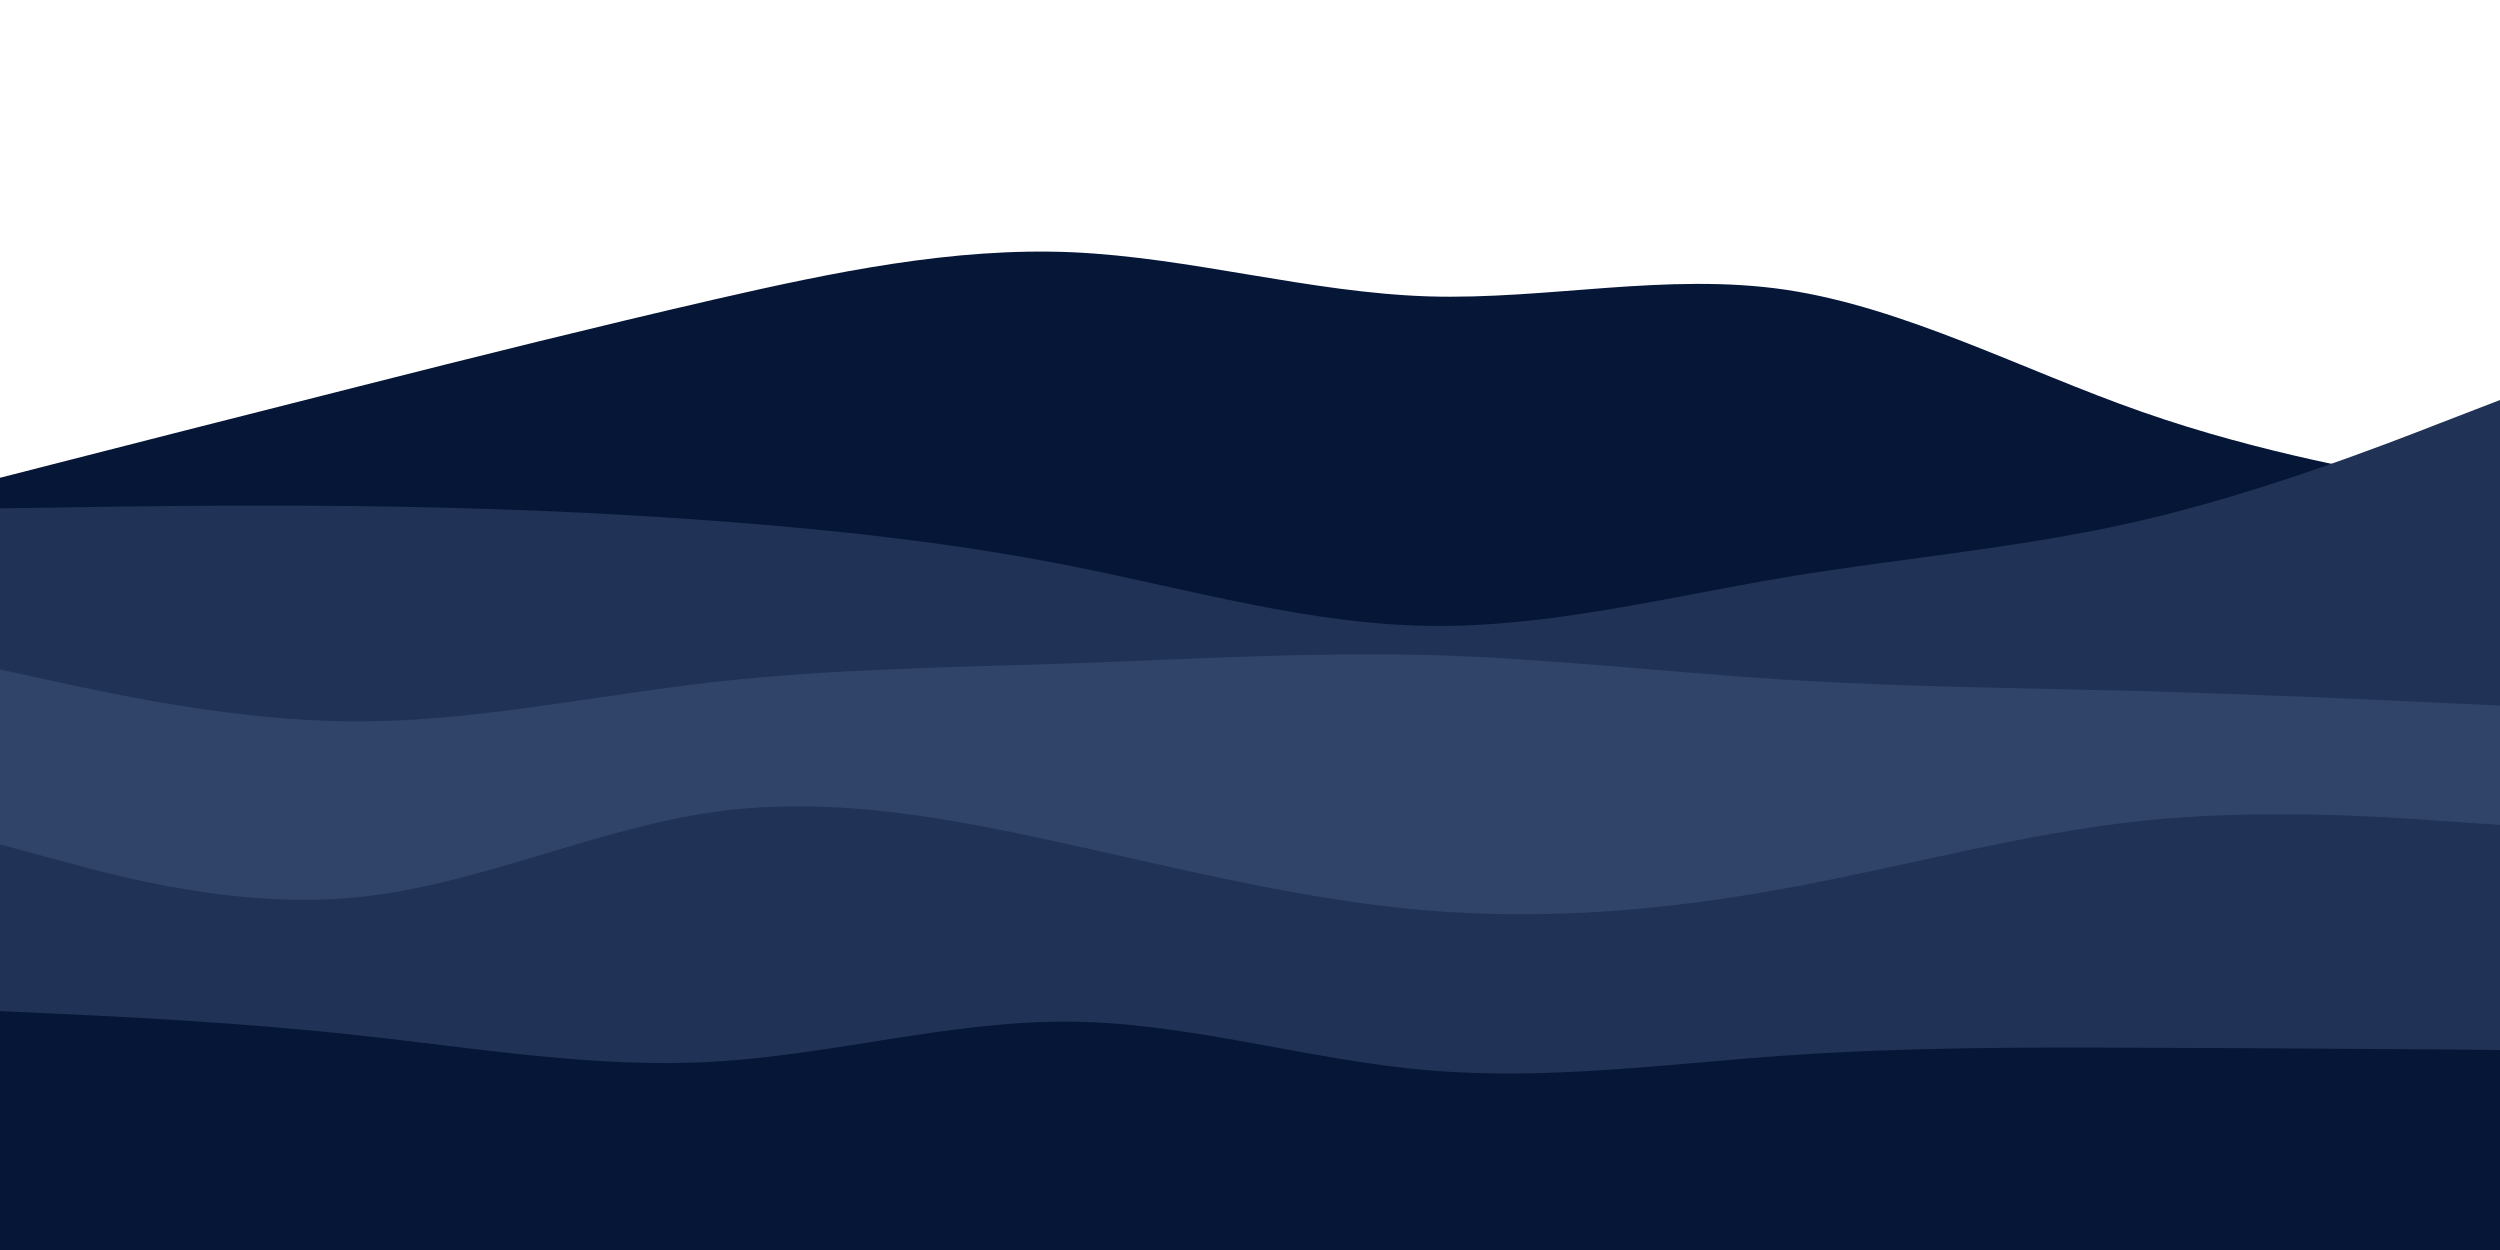 <svg id="visual" viewBox="0 0 900 450" width="900" height="450" xmlns="http://www.w3.org/2000/svg" xmlns:xlink="http://www.w3.org/1999/xlink" version="1.1"><path d="M0 172L21.5 166.5C43 161 86 150 128.8 139.2C171.7 128.3 214.3 117.7 257.2 107.8C300 98 343 89 385.8 90.8C428.7 92.7 471.3 105.3 514.2 106.7C557 108 600 98 642.8 104.3C685.7 110.7 728.3 133.3 771.2 148.3C814 163.3 857 170.7 878.5 174.3L900 178L900 451L878.5 451C857 451 814 451 771.2 451C728.3 451 685.7 451 642.8 451C600 451 557 451 514.2 451C471.3 451 428.7 451 385.8 451C343 451 300 451 257.2 451C214.3 451 171.7 451 128.8 451C86 451 43 451 21.5 451L0 451Z" fill="#051636"></path><path d="M0 183L21.5 182.7C43 182.3 86 181.7 128.8 182.2C171.7 182.7 214.3 184.3 257.2 187.5C300 190.7 343 195.3 385.8 203.8C428.7 212.3 471.3 224.7 514.2 225.3C557 226 600 215 642.8 207.8C685.7 200.7 728.3 197.3 771.2 187.3C814 177.3 857 160.7 878.5 152.3L900 144L900 451L878.5 451C857 451 814 451 771.2 451C728.3 451 685.7 451 642.8 451C600 451 557 451 514.2 451C471.3 451 428.7 451 385.8 451C343 451 300 451 257.2 451C214.3 451 171.7 451 128.8 451C86 451 43 451 21.5 451L0 451Z" fill="#203255"></path><path d="M0 241L21.5 245.7C43 250.3 86 259.7 128.8 259.7C171.7 259.7 214.3 250.3 257.2 245.5C300 240.7 343 240.3 385.8 238.8C428.7 237.3 471.3 234.7 514.2 235.8C557 237 600 242 642.8 244.7C685.7 247.3 728.3 247.7 771.2 248.8C814 250 857 252 878.5 253L900 254L900 451L878.5 451C857 451 814 451 771.2 451C728.3 451 685.7 451 642.8 451C600 451 557 451 514.2 451C471.3 451 428.7 451 385.8 451C343 451 300 451 257.2 451C214.3 451 171.7 451 128.8 451C86 451 43 451 21.5 451L0 451Z" fill="#304369"></path><path d="M0 304L21.5 309.8C43 315.7 86 327.3 128.8 323C171.7 318.7 214.3 298.3 257.2 292.3C300 286.3 343 294.7 385.8 304.2C428.7 313.7 471.3 324.3 514.2 327.8C557 331.3 600 327.7 642.8 319.8C685.7 312 728.3 300 771.2 295.5C814 291 857 294 878.5 295.5L900 297L900 451L878.5 451C857 451 814 451 771.2 451C728.3 451 685.7 451 642.8 451C600 451 557 451 514.2 451C471.3 451 428.7 451 385.8 451C343 451 300 451 257.2 451C214.3 451 171.7 451 128.8 451C86 451 43 451 21.5 451L0 451Z" fill="#203255"></path><path d="M0 364L21.5 365C43 366 86 368 128.8 372.7C171.7 377.3 214.3 384.7 257.2 382.2C300 379.7 343 367.3 385.8 367.8C428.7 368.3 471.3 381.7 514.2 385.3C557 389 600 383 642.8 380C685.7 377 728.3 377 771.2 377.2C814 377.3 857 377.7 878.5 377.8L900 378L900 451L878.5 451C857 451 814 451 771.2 451C728.3 451 685.7 451 642.8 451C600 451 557 451 514.2 451C471.3 451 428.7 451 385.8 451C343 451 300 451 257.2 451C214.3 451 171.7 451 128.8 451C86 451 43 451 21.5 451L0 451Z" fill="#051636"></path></svg>